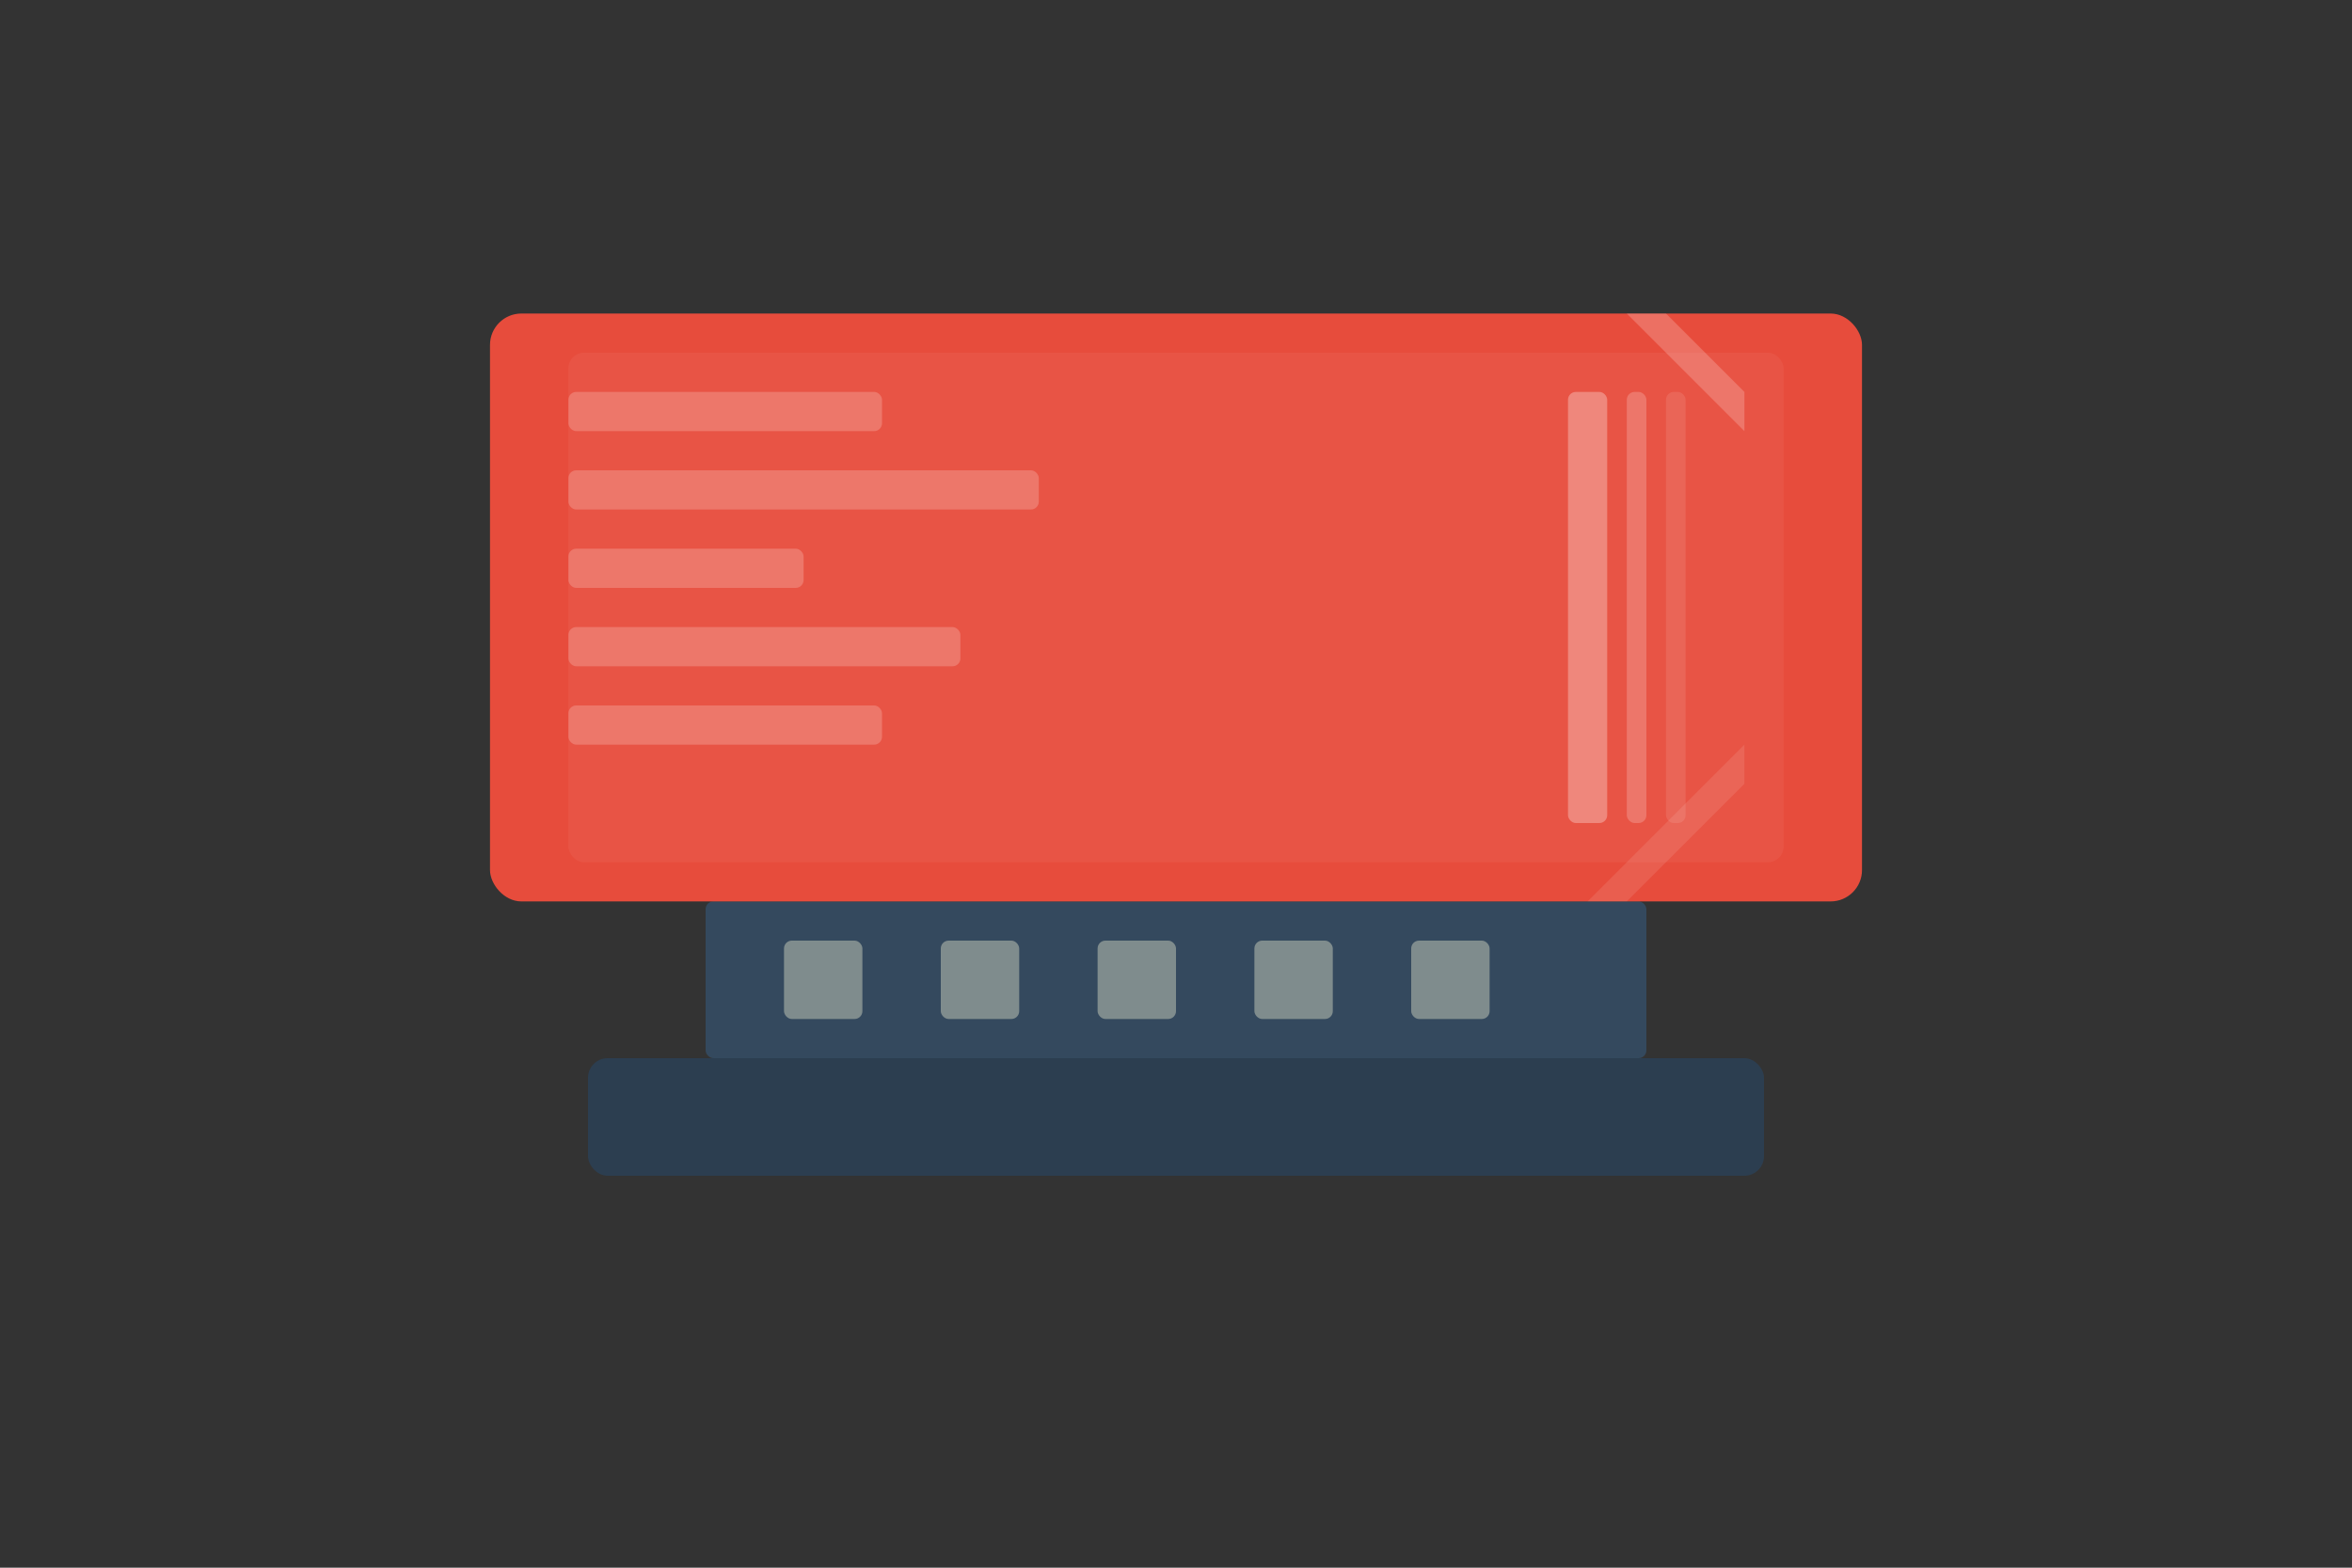 <svg width="600" height="400" viewBox="0 0 600 400" fill="none" xmlns="http://www.w3.org/2000/svg">
  <rect x="0" y="0" width="600" height="400" fill="#333333" stroke="none"/>
  <!-- Base Device -->
  <g transform="translate(100, 50)">
    <!-- Bottom Layer (Device Base) -->
    <rect x="50" y="220" width="300" height="30" rx="5" fill="#2C3E50" />
    
    <!-- Middle Layer (Circuit Board) -->
    <rect x="80" y="180" width="240" height="40" rx="2" fill="#34495E" />
    <rect x="100" y="190" width="20" height="20" rx="2" fill="#7F8C8D" />
    <rect x="140" y="190" width="20" height="20" rx="2" fill="#7F8C8D" />
    <rect x="180" y="190" width="20" height="20" rx="2" fill="#7F8C8D" />
    <rect x="220" y="190" width="20" height="20" rx="2" fill="#7F8C8D" />
    <rect x="260" y="190" width="20" height="20" rx="2" fill="#7F8C8D" />
    
    <!-- Top Layer (Screen) -->
    <rect x="25" y="30" width="350" height="150" rx="8" fill="#E74C3C" />
    
    <!-- Screen Highlights -->
    <rect x="45" y="50" width="80" height="10" rx="2" fill="#FFFFFF" opacity="0.2" />
    <rect x="45" y="70" width="120" height="10" rx="2" fill="#FFFFFF" opacity="0.2" />
    <rect x="45" y="90" width="60" height="10" rx="2" fill="#FFFFFF" opacity="0.2" />
    <rect x="45" y="110" width="100" height="10" rx="2" fill="#FFFFFF" opacity="0.2" />
    <rect x="45" y="130" width="80" height="10" rx="2" fill="#FFFFFF" opacity="0.2" />
    
    <!-- Screen Reflections -->
    <rect x="45" y="40" width="310" height="130" rx="4" fill="#FFFFFF" opacity="0.05" />
    <path d="M325 30 L345 50 L345 60 L315 30 Z" fill="#FFFFFF" opacity="0.2" />
    <path d="M315 180 L345 150 L345 140 L305 180 Z" fill="#FFFFFF" opacity="0.1" />
    
    <!-- Side Stripes -->
    <rect x="300" y="50" width="10" height="110" rx="2" fill="#FFFFFF" opacity="0.3" />
    <rect x="315" y="50" width="5" height="110" rx="2" fill="#FFFFFF" opacity="0.2" />
    <rect x="325" y="50" width="5" height="110" rx="2" fill="#FFFFFF" opacity="0.1" />
  </g>
</svg> 